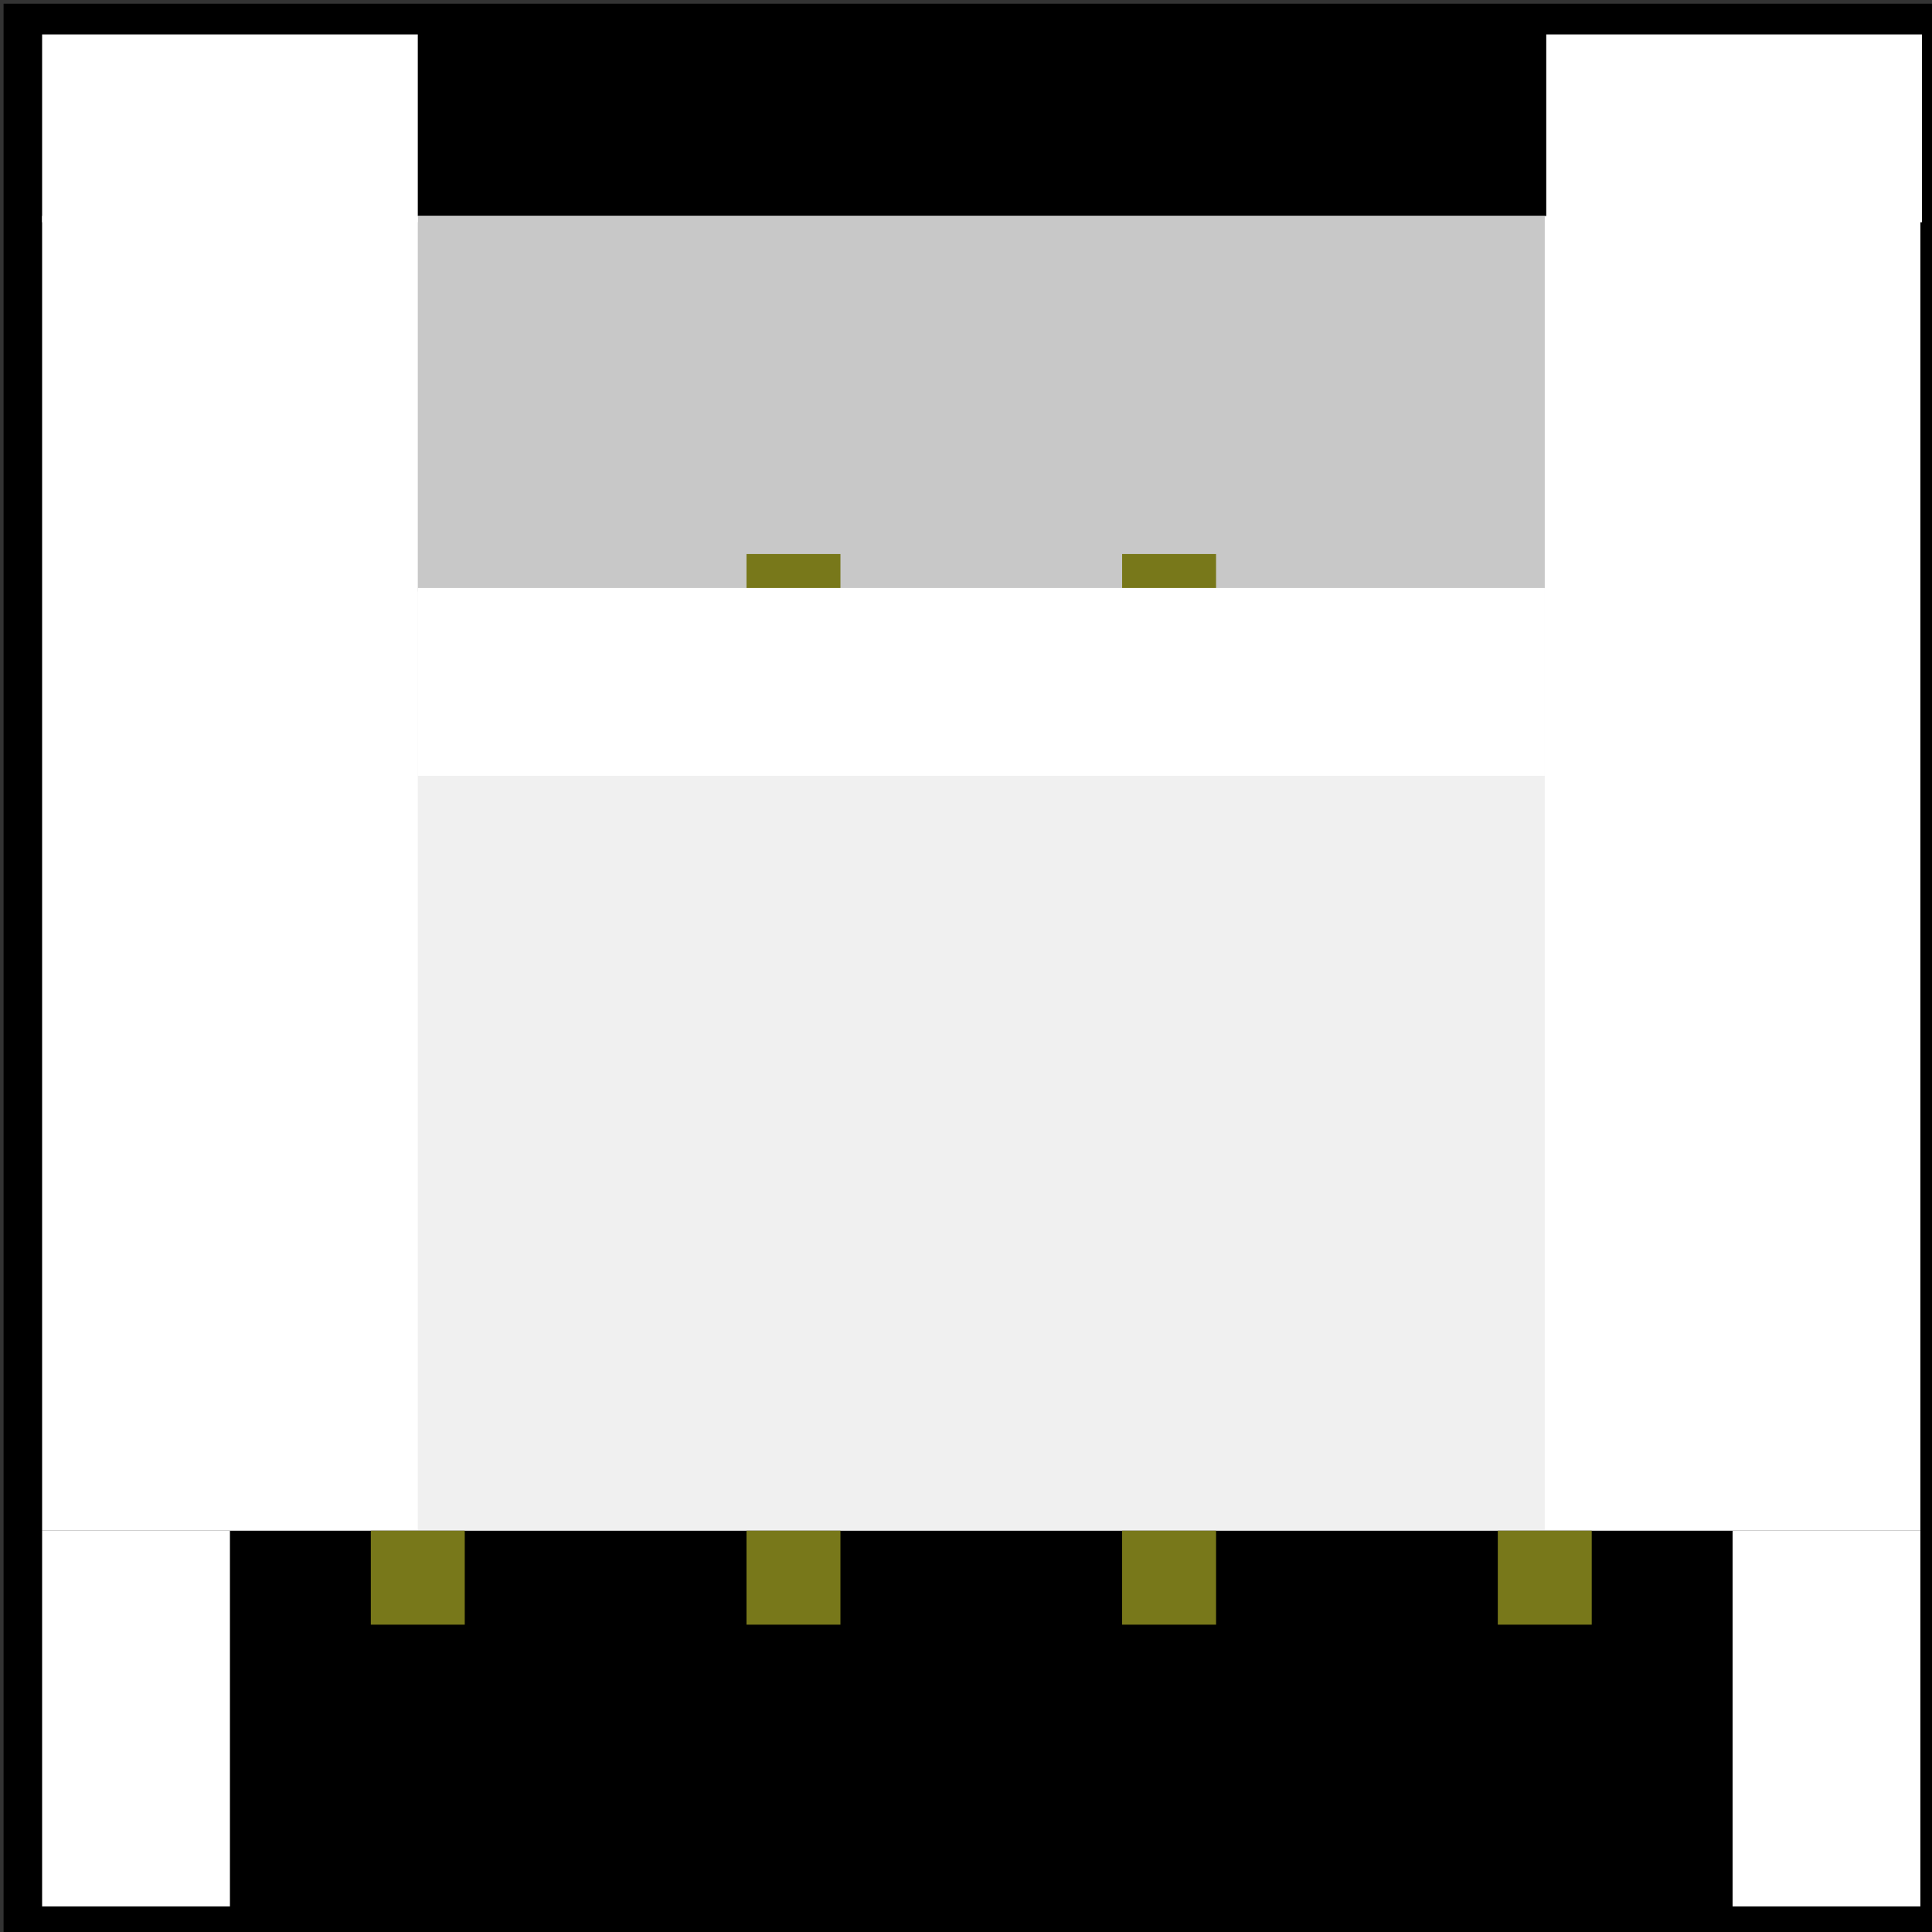 <?xml version="1.0" encoding="UTF-8" standalone="no"?>
<!-- Created with Inkscape (http://www.inkscape.org/) -->

<svg
   xmlns:dc="http://purl.org/dc/elements/1.1/"
   xmlns:cc="http://creativecommons.org/ns#"
   xmlns:rdf="http://www.w3.org/1999/02/22-rdf-syntax-ns#"
   xmlns:svg="http://www.w3.org/2000/svg"
   xmlns="http://www.w3.org/2000/svg"
   xmlns:sodipodi="http://sodipodi.sourceforge.net/DTD/sodipodi-0.dtd"
   xmlns:inkscape="http://www.inkscape.org/namespaces/inkscape"
   width="9.031mm"
   height="9.031mm"
   viewBox="0 0 32 32"
   id="svg2"
   version="1.1"
   inkscape:version="0.91 r13725"
   sodipodi:docname="ヨコ型アイコン(フェイク).svg">
  <rect x="0" y="0" width="32" height="32" fill="#333333" stroke="none"/>
  <defs
     id="defs4" />
  <sodipodi:namedview
     id="base"
     pagecolor="#ffffff"
     bordercolor="#666666"
     borderopacity="1.0"
     inkscape:pageopacity="0.0"
     inkscape:pageshadow="2"
     inkscape:zoom="12.37"
     inkscape:cx="5.8835991"
     inkscape:cy="25.380896"
     inkscape:document-units="px"
     inkscape:current-layer="layer1"
     showgrid="false"
     inkscape:window-width="1920"
     inkscape:window-height="1137"
     inkscape:window-x="1592"
     inkscape:window-y="-8"
     inkscape:window-maximized="1"
     fit-margin-top="0"
     fit-margin-left="0"
     fit-margin-right="0"
     fit-margin-bottom="0"
     showguides="false" />
  <g
     inkscape:label="レイヤー 1"
     inkscape:groupmode="layer"
     id="layer1"
     transform="translate(-193.244,-203.261)">
    <g
       id="g4155"
       transform="matrix(0.878,0,0,0.878,23.635,28.774)">
      <rect
         y="198.802"
         x="193.244"
         height="36.459"
         width="36.459"
         id="rect4153"
         style="fill:#000000;fill-opacity:1;stroke:none;stroke-width:1.417;stroke-miterlimit:4;stroke-dasharray:none;stroke-opacity:1" />
      <rect
         style="fill:#ffffff;fill-opacity:1;stroke:none;stroke-width:1.53;stroke-miterlimit:4;stroke-dasharray:none;stroke-opacity:1"
         id="rect4140"
         width="35.433"
         height="24.803"
         x="193.971"
         y="202.806" />
      <rect
         style="fill:#ffffff;fill-opacity:1;stroke:none;stroke-width:1.53;stroke-miterlimit:4;stroke-dasharray:none;stroke-opacity:1"
         id="rect4188"
         width="3.543"
         height="7.087"
         x="193.971"
         y="227.609" />
      <rect
         y="227.609"
         x="225.861"
         height="7.087"
         width="3.543"
         id="rect4190"
         style="fill:#ffffff;fill-opacity:1;stroke:none;stroke-width:1.53;stroke-miterlimit:4;stroke-dasharray:none;stroke-opacity:1" />
      <rect
         style="fill:#78781a;fill-opacity:1;stroke:none;stroke-width:1.53;stroke-miterlimit:4;stroke-dasharray:none;stroke-opacity:1"
         id="rect4194"
         width="1.772"
         height="1.772"
         x="200.172"
         y="227.609" />
      <rect
         y="227.609"
         x="207.259"
         height="1.772"
         width="1.772"
         id="rect4198"
         style="fill:#78781a;fill-opacity:1;stroke:none;stroke-width:1.53;stroke-miterlimit:4;stroke-dasharray:none;stroke-opacity:1" />
      <rect
         style="fill:#78781a;fill-opacity:1;stroke:none;stroke-width:1.53;stroke-miterlimit:4;stroke-dasharray:none;stroke-opacity:1"
         id="rect4200"
         width="1.772"
         height="1.772"
         x="214.345"
         y="227.609" />
      <rect
         y="227.609"
         x="221.432"
         height="1.772"
         width="1.772"
         id="rect4202"
         style="fill:#78781a;fill-opacity:1;stroke:none;stroke-width:1.53;stroke-miterlimit:4;stroke-dasharray:none;stroke-opacity:1" />
      <rect
         style="fill:#c8c8c8;fill-opacity:1;stroke:none;stroke-width:1.53;stroke-miterlimit:4;stroke-dasharray:none;stroke-opacity:1"
         id="rect4206"
         width="21.26"
         height="7.087"
         x="201.058"
         y="202.806" />
      <rect
         style="fill:#78781a;fill-opacity:1;stroke:none;stroke-width:1.53;stroke-miterlimit:4;stroke-dasharray:none;stroke-opacity:1"
         id="rect4208"
         width="1.772"
         height="0.709"
         x="207.259"
         y="209.184" />
      <rect
         y="209.184"
         x="214.345"
         height="0.709"
         width="1.772"
         id="rect4210"
         style="fill:#78781a;fill-opacity:1;stroke:none;stroke-width:1.53;stroke-miterlimit:4;stroke-dasharray:none;stroke-opacity:1" />
      <rect
         y="209.839"
         x="201.058"
         height="17.758"
         width="21.26"
         id="rect4149"
         style="fill:#f0f0f0;fill-opacity:1;stroke:none;stroke-width:1.53;stroke-miterlimit:4;stroke-dasharray:none;stroke-opacity:1" />
      <rect
         style="fill:#ffffff;fill-opacity:1;stroke:none;stroke-width:1.53;stroke-miterlimit:4;stroke-dasharray:none;stroke-opacity:1"
         id="rect4151"
         width="21.26"
         height="3.543"
         x="201.058"
         y="209.825" />
      <rect
         y="199.382"
         x="193.971"
         height="3.543"
         width="7.087"
         id="rect4152"
         style="fill:#ffffff;fill-opacity:1;stroke:none;stroke-width:1.53;stroke-miterlimit:4;stroke-dasharray:none;stroke-opacity:1" />
      <rect
         style="fill:#ffffff;fill-opacity:1;stroke:none;stroke-width:1.53;stroke-miterlimit:4;stroke-dasharray:none;stroke-opacity:1"
         id="rect4154"
         width="7.087"
         height="3.543"
         x="222.346"
         y="199.382" />
      <circle
         connectorname="SS"
         id="connector0pin"
         cx="198.192"
         cy="228.169"
         r="2.565"
         style="fill:none;stroke:none;stroke-width:1.53" />
      <circle
         style="fill:none;stroke:none;stroke-width:1.53"
         r="2.565"
         cy="228.169"
         cx="207.192"
         id="connector1pin"
         connectorname="SS" />
      <circle
         connectorname="SS"
         id="connector2pin"
         cx="216.192"
         cy="228.169"
         r="2.565"
         style="fill:none;stroke:none;stroke-width:1.53" />
      <circle
         style="fill:none;stroke:none;stroke-width:1.53"
         r="2.565"
         cy="228.169"
         cx="225.192"
         id="connector3pin"
         connectorname="SS" />
    </g>
  </g>
</svg>
